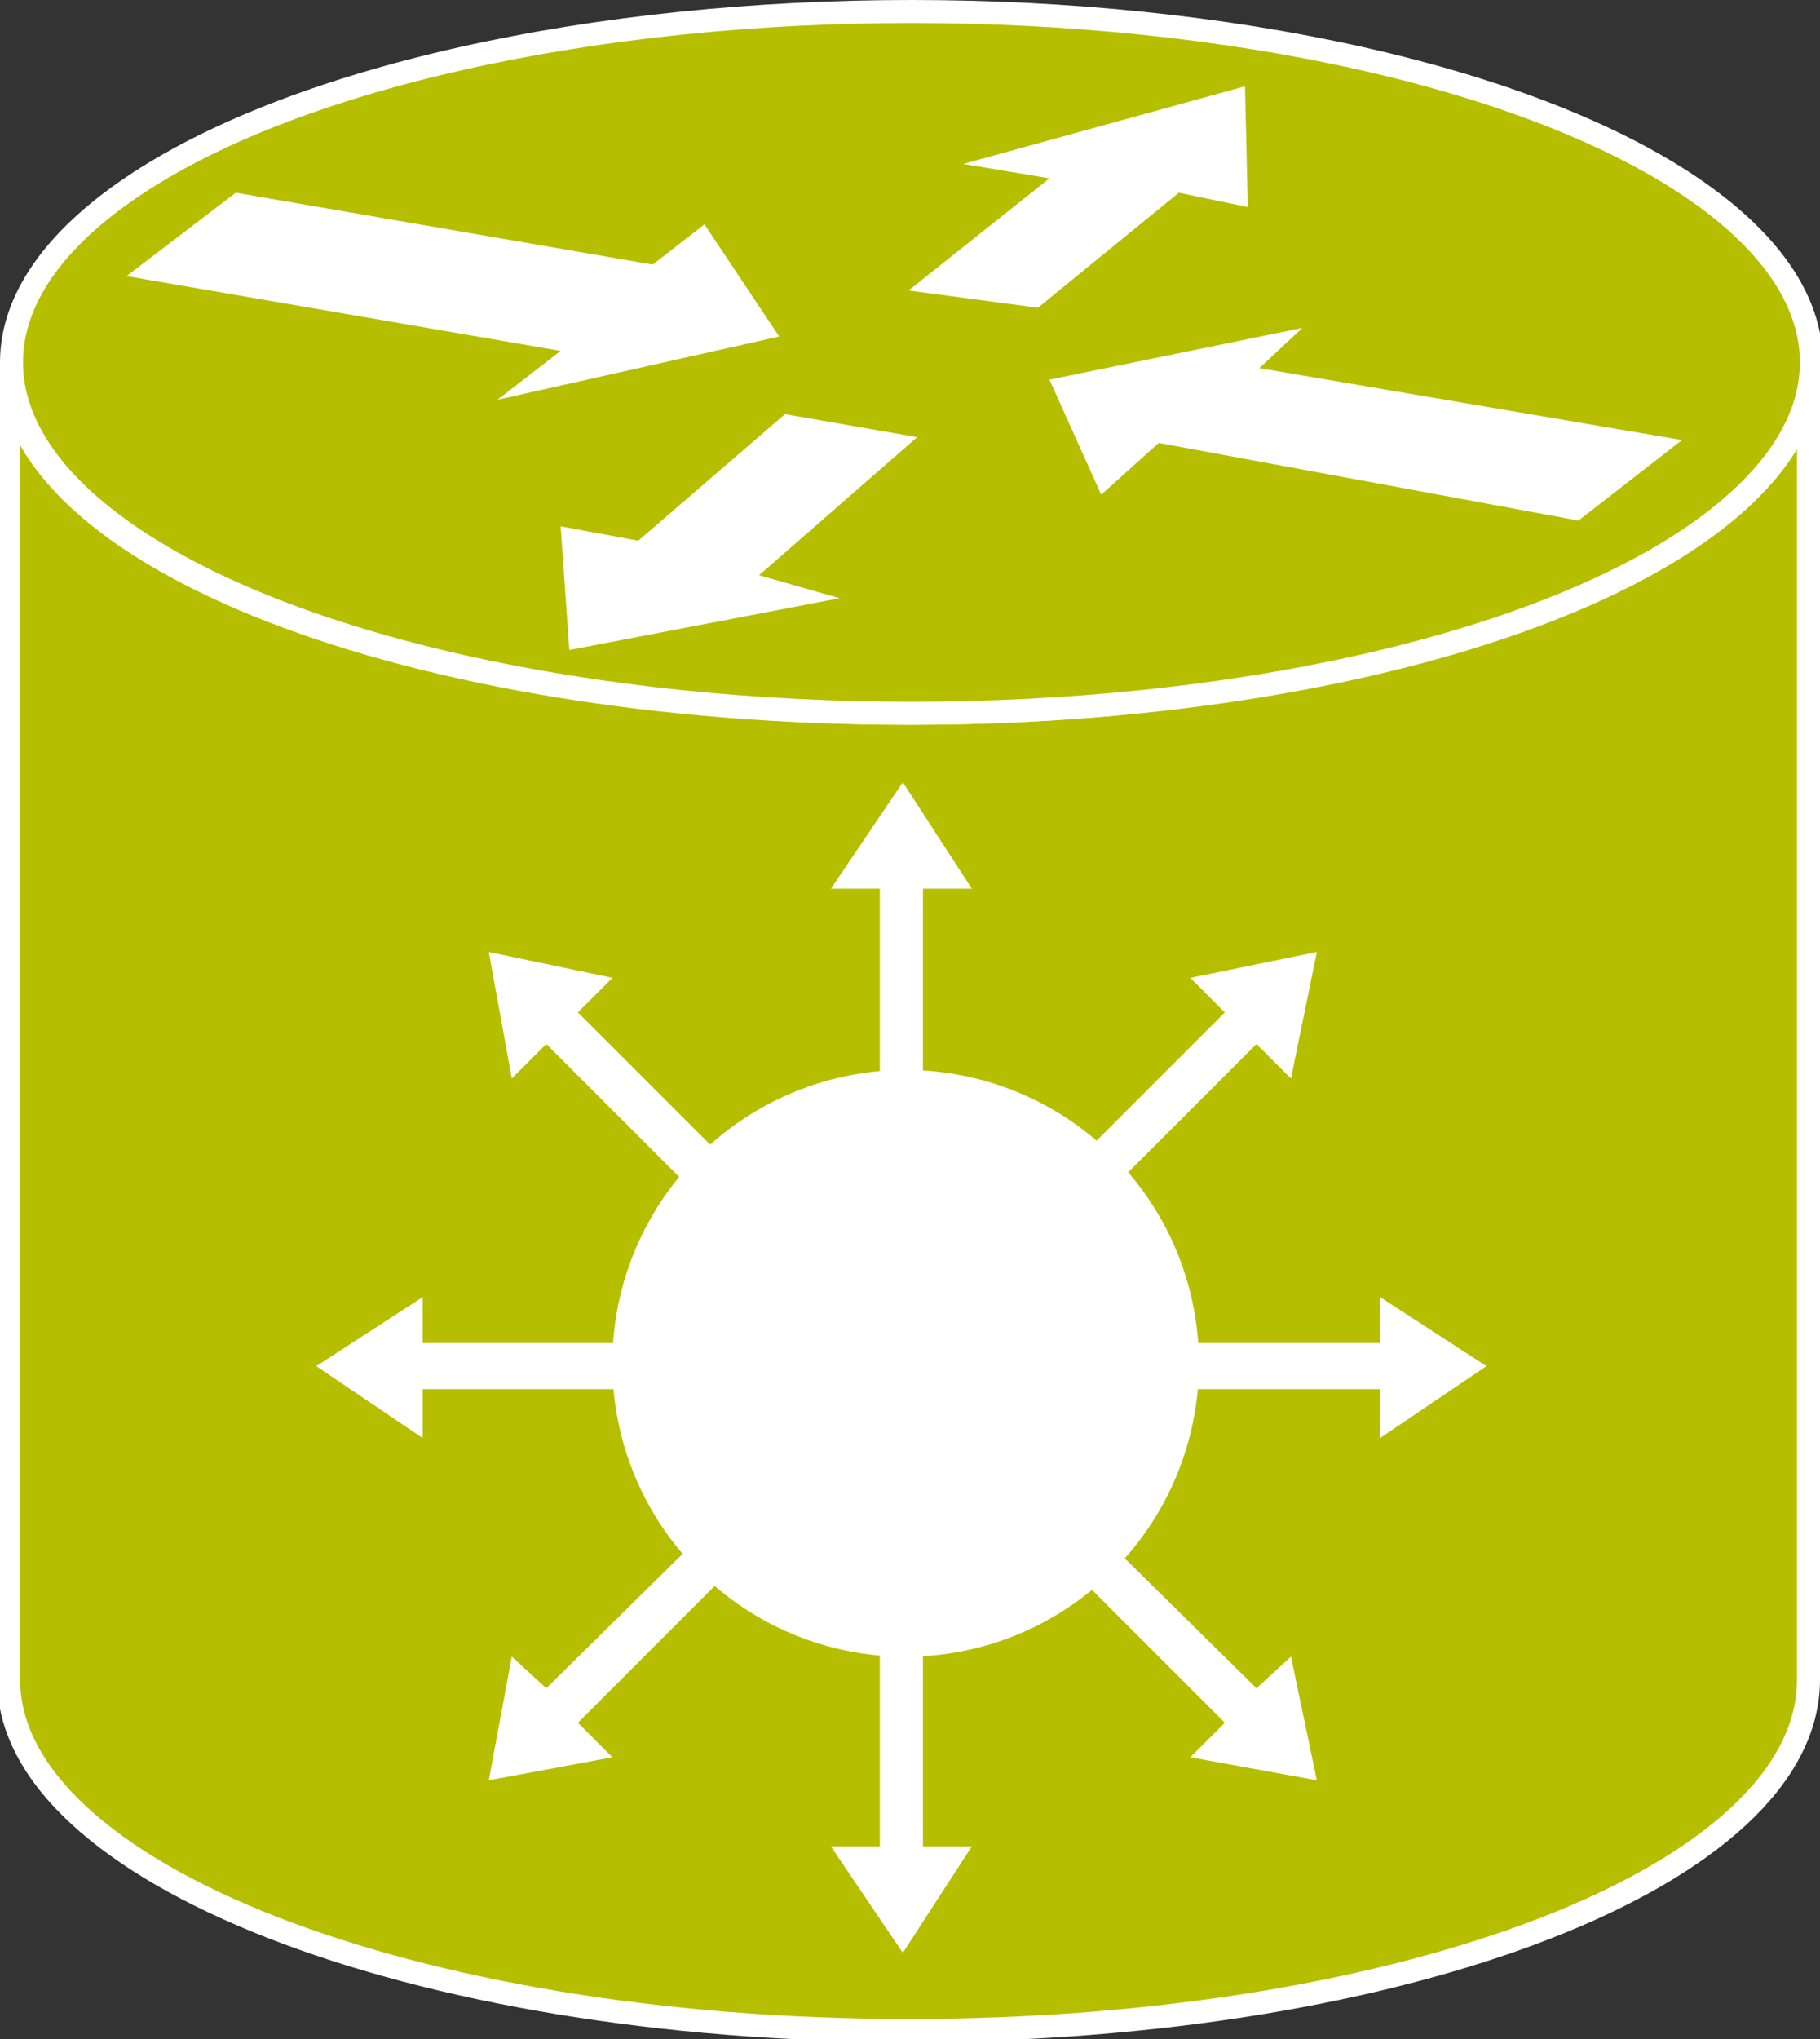 <?xml version="1.0" encoding="utf-8"?>
<!-- Generator: Adobe Illustrator 20.1.0, SVG Export Plug-In . SVG Version: 6.00 Build 0)  -->
<svg version="1.1" id="Layer_1" xmlns="http://www.w3.org/2000/svg" xmlns:xlink="http://www.w3.org/1999/xlink" x="0px" y="0px"
	 viewBox="0 0 63.3 70.9" style="enable-background:new 0 0 63.3 70.9;" xml:space="preserve">
<rect x="0" y="0" width="63.3" height="70.9" fill="#333333" stroke="none"/>
<style type="text/css">
	.st0{fill:#B5BF00;stroke:#FFFFFF;stroke-width:0.8;}
	.st1{fill:#FFFFFF;}
</style>
<g>
	<g>
		<path class="st0" d="M62.9,12.6c0,6.7-14,12.2-31.3,12.2c-17.3,0-31.3-5.4-31.3-12.2v45.8c0,6.7,14,12.2,31.3,12.2
			c17.3,0,31.3-5.4,31.3-12.2V12.6z"/>
		<ellipse class="st0" cx="31.7" cy="12.6" rx="31.3" ry="12.2"/>
		<polygon class="st1" points="24.5,7.8 27.1,11.7 17.3,13.9 19.5,12.2 4.4,9.6 8.2,6.7 22.7,9.2 		"/>
		<polygon class="st1" points="38.3,17.2 36.5,13.2 45.3,11.4 43.8,12.8 58.5,15.3 54.9,18.1 40.3,15.4 		"/>
		<polygon class="st1" points="33.5,5.7 43.3,3 43.4,7.2 41,6.7 36.1,10.7 31.6,10.1 36.5,6.2 		"/>
		<polygon class="st1" points="29.2,20.8 19.8,22.6 19.5,18.3 22.2,18.8 27.3,14.4 31.9,15.2 26.4,20 		"/>
	</g>
	<g>
		<g>
			<g>
				<polygon class="st1" points="32.1,40.8 32.1,30.9 33.8,30.9 31.4,27.2 28.9,30.9 30.6,30.9 30.6,40.8 				"/>
				<polygon class="st1" points="27.1,42.2 20.1,35.2 21.3,34 17,33.1 17.8,37.5 19,36.3 26,43.3 				"/>
				<polygon class="st1" points="24.6,46.7 14.7,46.7 14.7,45.1 11,47.5 14.7,50 14.7,48.3 24.6,48.3 				"/>
				<polygon class="st1" points="26,51.8 19,58.7 17.8,57.6 17,61.9 21.3,61.1 20.1,59.9 27.1,52.9 				"/>
				<polygon class="st1" points="30.6,54.3 30.6,64.2 28.9,64.2 31.4,67.9 33.8,64.2 32.1,64.2 32.1,54.3 				"/>
				<polygon class="st1" points="35.6,52.9 42.6,59.9 41.4,61.1 45.8,61.9 44.9,57.6 43.7,58.7 36.7,51.8 				"/>
				<polygon class="st1" points="38.1,48.3 48,48.3 48,50 51.7,47.5 48,45.1 48,46.7 38.1,46.7 				"/>
				<polygon class="st1" points="36.7,43.3 43.7,36.3 44.9,37.5 45.8,33.1 41.4,34 42.6,35.2 35.6,42.2 				"/>
			</g>
		</g>
		<g>
			
				<ellipse transform="matrix(0.819 -0.574 0.574 0.819 -21.508 26.664)" class="st1" cx="31.5" cy="47.4" rx="10.2" ry="10.2"/>
		</g>
	</g>
</g>
</svg>
